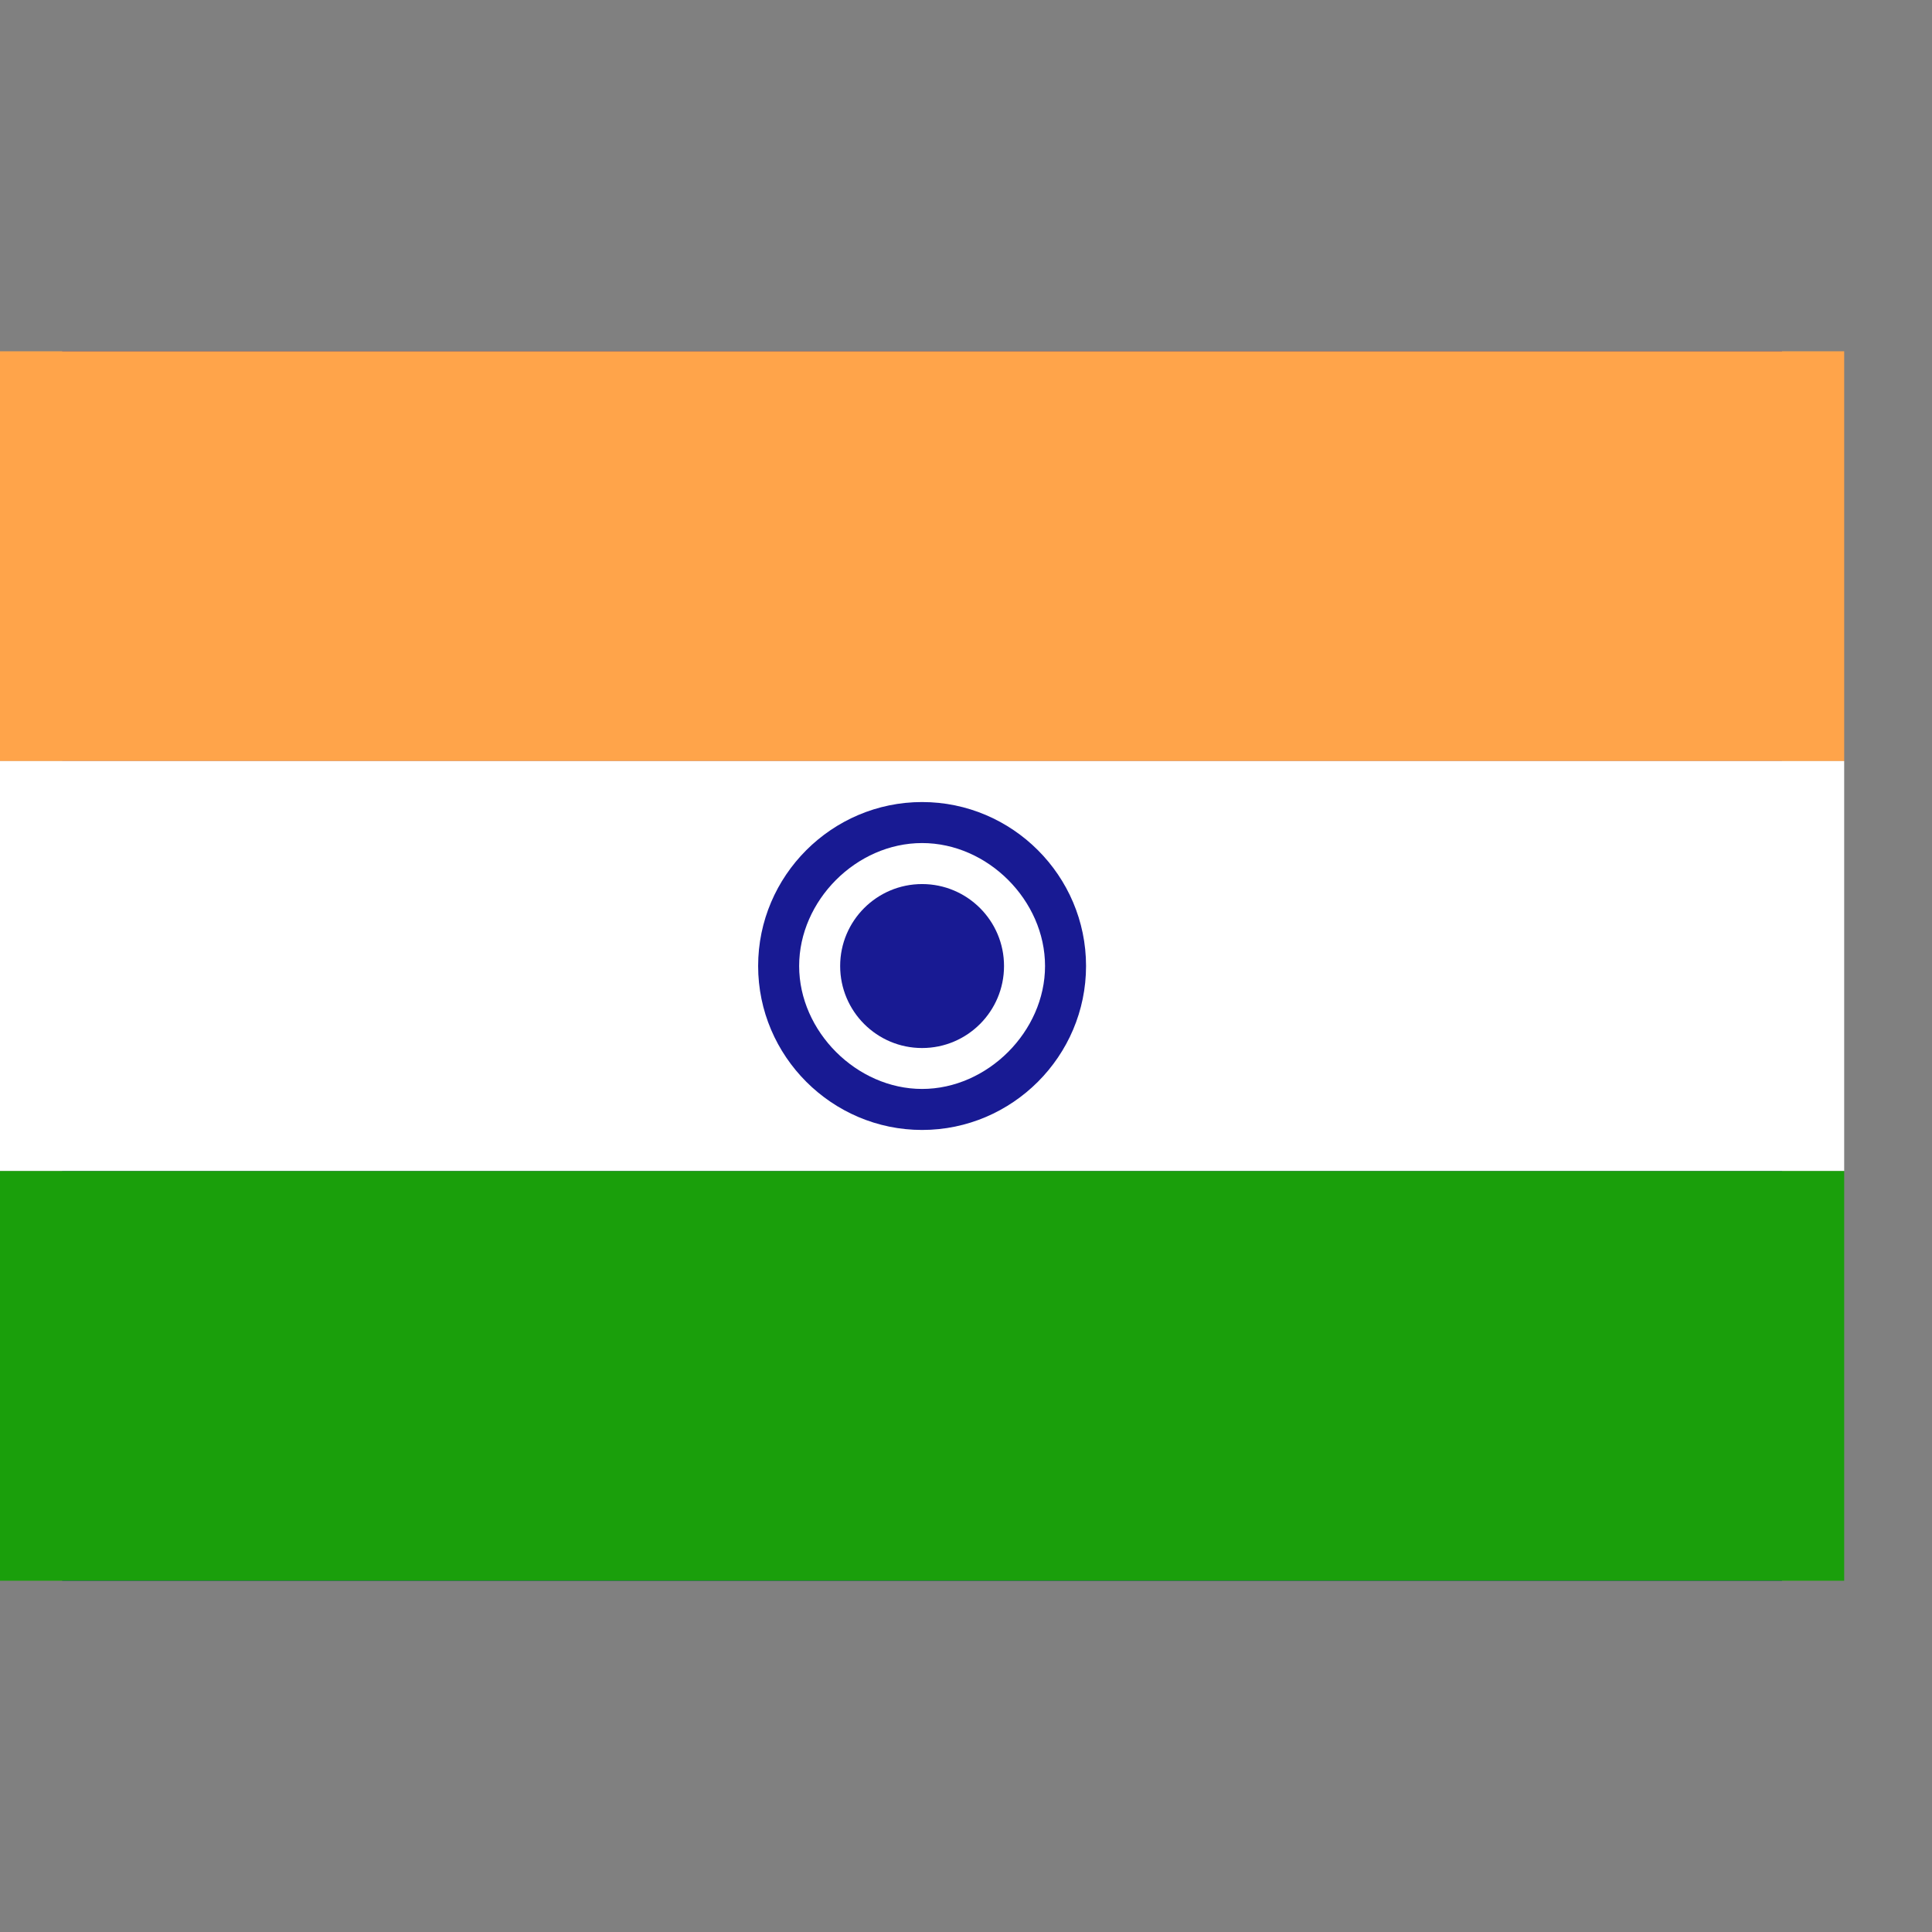<svg width="22" height="22" viewBox="0 0 22 22" fill="none" xmlns="http://www.w3.org/2000/svg">
<rect x="0" y="0" width="22" height="22" fill="#808080" stroke="none"/>
<g clip-path="url(#clip0_36_9666)">
<path d="M0.708 4H20.292V18H0.708V4Z" fill="#181A93"/>
<path d="M0 4H21V8.667H0V4Z" fill="#FFA44A"/>
<path d="M0 13.334H21V18H0V13.334Z" fill="#1A9F0B"/>
<path d="M0 8.666H21V13.333H0V8.666Z" fill="white"/>
<path d="M10.5 12.4C11.273 12.4 11.9 11.773 11.9 11C11.9 10.227 11.273 9.6 10.5 9.6C9.727 9.6 9.1 10.227 9.1 11C9.1 11.773 9.727 12.4 10.5 12.4Z" fill="white"/>
<path d="M10.5 12.867C9.473 12.867 8.633 12.027 8.633 11C8.633 9.972 9.473 9.133 10.5 9.133C11.527 9.133 12.367 9.972 12.367 11C12.367 12.027 11.527 12.867 10.5 12.867ZM10.5 12.4C11.245 12.4 11.9 11.745 11.9 11C11.9 10.255 11.249 9.6 10.5 9.6C9.751 9.6 9.1 10.255 9.1 11C9.1 11.745 9.755 12.4 10.5 12.4Z" fill="#181A93"/>
<path d="M10.5 11.934C11.015 11.934 11.433 11.516 11.433 11C11.433 10.485 11.015 10.067 10.5 10.067C9.985 10.067 9.567 10.485 9.567 11C9.567 11.516 9.985 11.934 10.5 11.934Z" fill="#181A93"/>
</g>
<defs>
<clipPath id="clip0_36_9666">
<rect width="21" height="14" fill="white" transform="translate(0 4)"/>
</clipPath>
</defs>
</svg>
